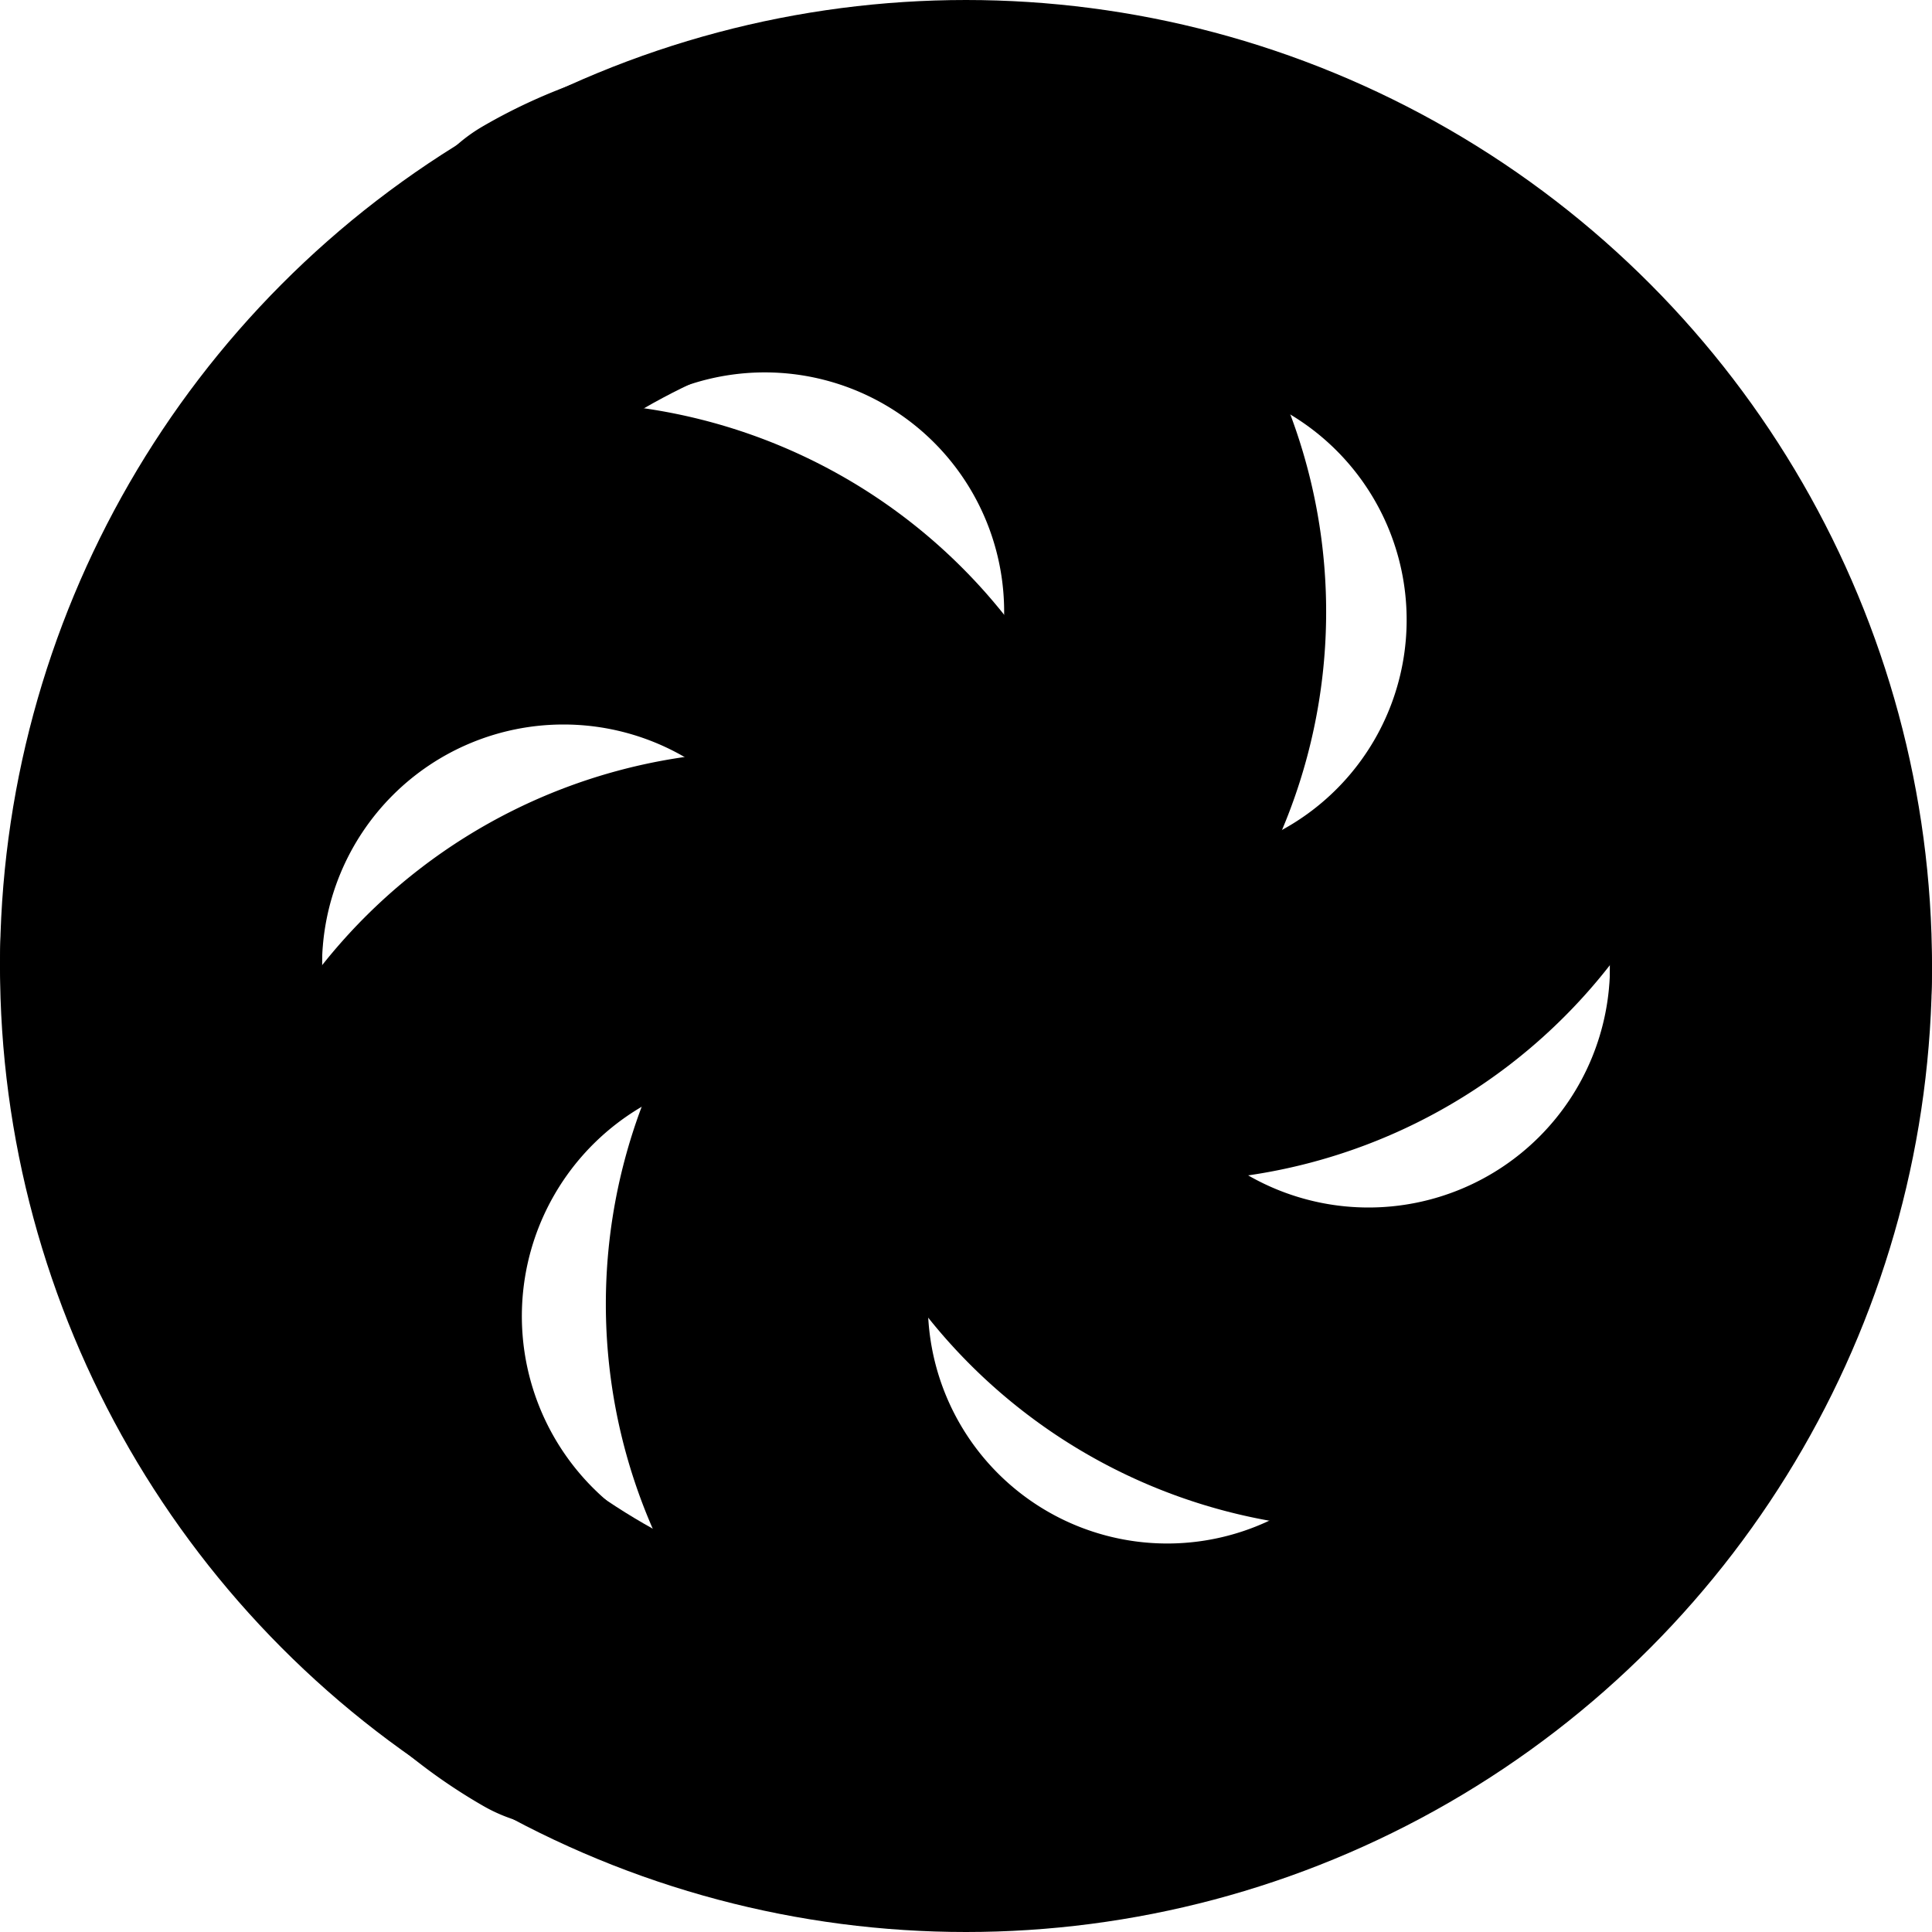 <?xml version="1.0"?>
<svg xmlns="http://www.w3.org/2000/svg" width="24" height="24" viewBox="0 0 24 24" fill="none" stroke="currentColor" stroke-width="4.000" stroke-linecap="round" stroke-linejoin="round">
  <path d="M22 12a1 1 0 0 1-10 0 1 1 0 0 0-10 0"/>
  <path d="M7 20.7a1 1 0 1 1 5-8.7 1 1 0 1 0 5-8.6"/>
  <path d="M7 3.3a1 1 0 1 1 5 8.6 1 1 0 1 0 5 8.6"/>
  <circle cx="12" cy="12" r="10"/>
</svg>
